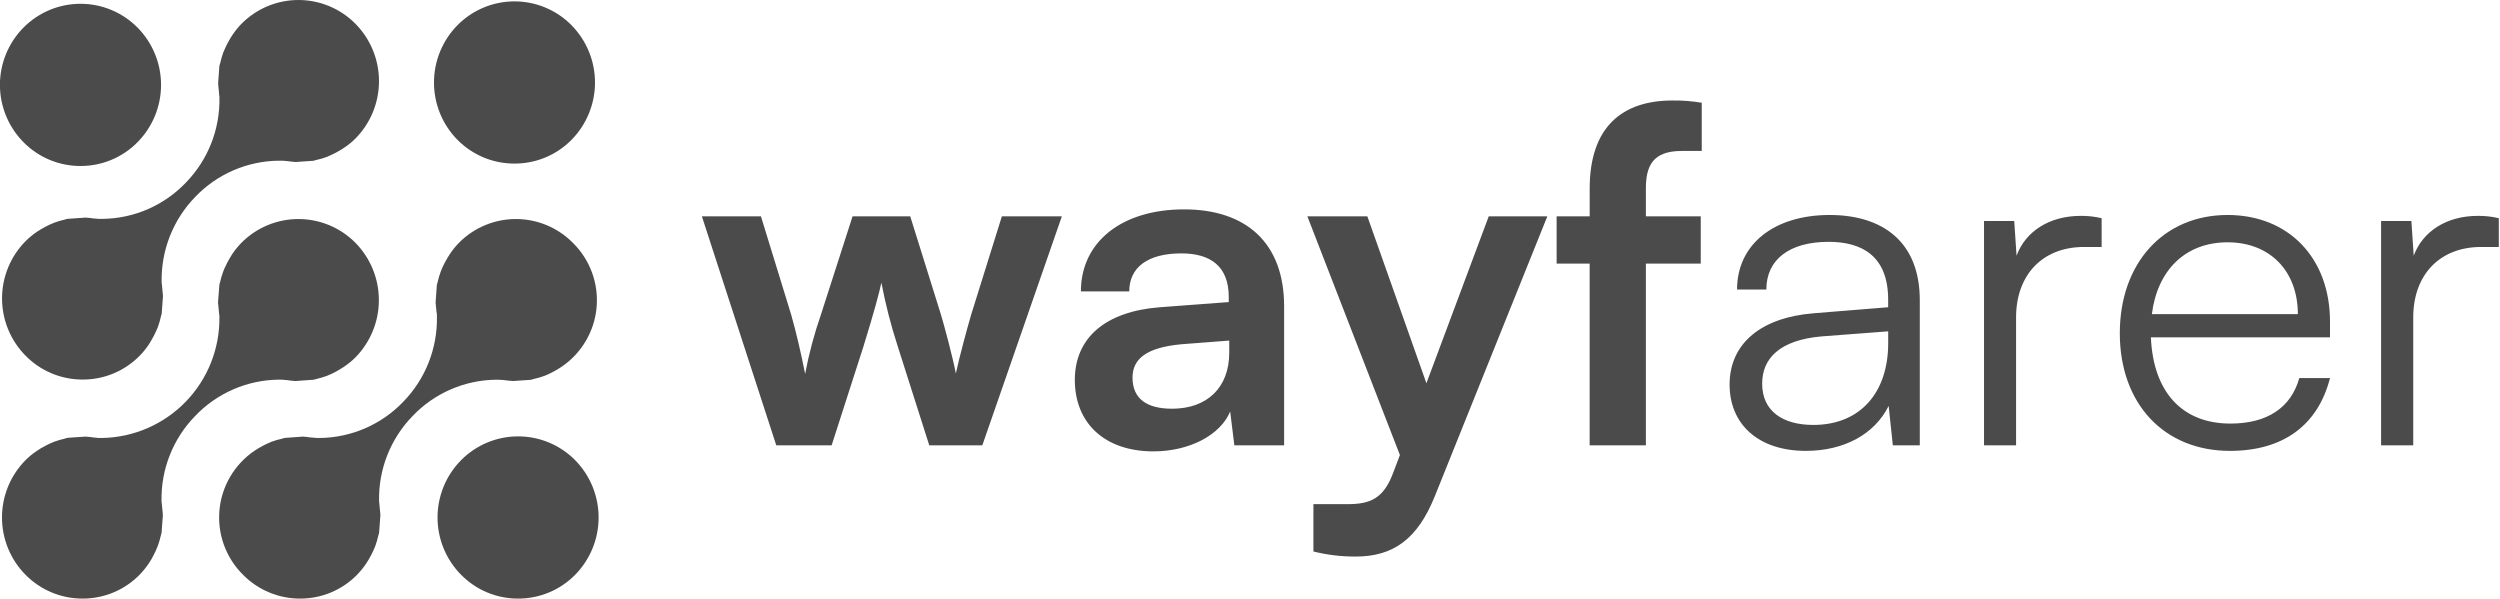 <svg width="142" height="34" viewBox="0 0 142 34" fill="none" xmlns="http://www.w3.org/2000/svg">
<g clip-path="url(#clip0_1456_278)">
<path fill-rule="evenodd" clip-rule="evenodd" d="M29.427 34C28.825 34.002 28.229 33.883 27.673 33.651C27.117 33.419 26.614 33.078 26.191 32.649C25.333 31.783 24.852 30.613 24.852 29.393C24.852 28.173 25.333 27.003 26.191 26.137C26.614 25.709 27.118 25.37 27.673 25.138C28.229 24.906 28.824 24.786 29.426 24.786C30.028 24.785 30.623 24.904 31.179 25.135C31.735 25.366 32.239 25.705 32.663 26.132C33.52 27.001 34.001 28.172 34.001 29.393C34.001 30.614 33.52 31.785 32.663 32.654C32.24 33.082 31.736 33.421 31.18 33.652C30.625 33.883 30.029 34.002 29.427 34ZM4.573 9.429C3.97 9.43 3.374 9.311 2.818 9.079C2.262 8.847 1.758 8.507 1.336 8.078C0.477 7.211 -0.004 6.041 -0.004 4.822C-0.004 3.602 0.477 2.432 1.336 1.565C1.759 1.138 2.263 0.798 2.818 0.566C3.373 0.335 3.968 0.215 4.57 0.215C5.172 0.214 5.768 0.333 6.323 0.564C6.878 0.795 7.383 1.134 7.807 1.561C8.666 2.429 9.148 3.6 9.148 4.822C9.148 6.043 8.666 7.215 7.807 8.082C7.384 8.51 6.88 8.849 6.325 9.081C5.77 9.312 5.174 9.43 4.573 9.429ZM29.223 9.292C28.622 9.293 28.026 9.175 27.47 8.944C26.914 8.713 26.41 8.373 25.987 7.946C25.13 7.077 24.65 5.907 24.65 4.687C24.65 3.467 25.13 2.297 25.987 1.429C26.41 1.001 26.914 0.661 27.47 0.429C28.025 0.197 28.621 0.078 29.223 0.078C29.825 0.078 30.421 0.197 30.976 0.429C31.532 0.661 32.036 1.001 32.459 1.429C33.316 2.297 33.796 3.467 33.796 4.687C33.796 5.907 33.316 7.077 32.459 7.946C32.036 8.373 31.532 8.713 30.976 8.944C30.421 9.175 29.825 9.293 29.223 9.292ZM4.692 34C4.089 34.002 3.492 33.883 2.936 33.651C2.379 33.419 1.875 33.079 1.451 32.649C0.593 31.782 0.112 30.61 0.113 29.39C0.113 28.17 0.595 26.999 1.454 26.132C1.651 25.936 1.867 25.76 2.099 25.607C2.177 25.553 2.249 25.507 2.324 25.461C2.493 25.366 2.661 25.274 2.819 25.201C2.905 25.165 2.993 25.124 3.085 25.087C3.268 25.022 3.454 24.967 3.643 24.923C3.685 24.909 3.722 24.9 3.759 24.891C3.783 24.882 3.805 24.877 3.83 24.868L4.848 24.799C4.977 24.804 5.115 24.822 5.263 24.841L5.321 24.85C5.364 24.855 5.406 24.859 5.449 24.859L5.49 24.863L5.536 24.873H5.577C5.651 24.873 5.725 24.877 5.799 24.877C7.596 24.846 9.307 24.102 10.556 22.81C11.805 21.518 12.491 19.783 12.462 17.986V17.936L12.452 17.881C12.444 17.833 12.439 17.784 12.437 17.735C12.432 17.675 12.427 17.616 12.42 17.557L12.409 17.452C12.399 17.365 12.389 17.279 12.383 17.187L12.461 16.16C12.467 16.136 12.474 16.111 12.483 16.087L12.501 16.023C12.544 15.827 12.601 15.633 12.671 15.444C12.703 15.352 12.741 15.262 12.784 15.175C12.862 14.999 12.951 14.829 13.049 14.664C13.092 14.59 13.134 14.517 13.184 14.444C13.338 14.211 13.515 13.992 13.711 13.792C14.135 13.364 14.639 13.025 15.194 12.793C15.749 12.561 16.345 12.441 16.947 12.441C17.549 12.441 18.145 12.559 18.701 12.79C19.256 13.021 19.761 13.36 20.185 13.787C21.041 14.657 21.521 15.828 21.52 17.049C21.519 18.269 21.038 19.44 20.181 20.309C19.983 20.504 19.767 20.68 19.536 20.834C19.46 20.888 19.387 20.93 19.315 20.975C19.155 21.072 18.99 21.161 18.82 21.24C18.729 21.276 18.641 21.322 18.555 21.354C18.373 21.42 18.187 21.475 17.999 21.518L17.889 21.55C17.865 21.555 17.84 21.564 17.815 21.568L16.787 21.642C16.667 21.637 16.54 21.623 16.407 21.605L16.315 21.591C16.285 21.587 16.236 21.587 16.188 21.582L16.152 21.578L16.099 21.568H16.058C15.983 21.564 15.909 21.564 15.835 21.564C14.945 21.573 14.065 21.761 13.249 22.116C12.432 22.471 11.695 22.986 11.082 23.631C10.46 24.269 9.971 25.024 9.644 25.852C9.317 26.68 9.157 27.565 9.175 28.455V28.505L9.184 28.56C9.192 28.608 9.198 28.657 9.2 28.706C9.204 28.765 9.209 28.825 9.217 28.884C9.217 28.921 9.226 28.985 9.234 29.044C9.243 29.113 9.249 29.183 9.25 29.254V29.281L9.177 30.267C9.172 30.285 9.139 30.399 9.131 30.436C9.088 30.629 9.031 30.82 8.963 31.006C8.931 31.095 8.895 31.182 8.854 31.266C8.775 31.44 8.689 31.609 8.591 31.782C8.545 31.851 8.497 31.933 8.445 32.01C8.291 32.238 8.117 32.452 7.925 32.649C7.503 33.078 7 33.419 6.445 33.651C5.89 33.883 5.293 34.002 4.692 34ZM17.047 34C16.444 34.002 15.847 33.883 15.291 33.651C14.735 33.419 14.23 33.079 13.807 32.649C13.325 32.174 12.955 31.597 12.723 30.962C12.491 30.326 12.403 29.647 12.465 28.973C12.527 28.299 12.738 27.647 13.082 27.064C13.426 26.482 13.895 25.983 14.455 25.603C14.523 25.557 14.596 25.512 14.672 25.466C14.833 25.369 15 25.28 15.17 25.201C15.261 25.165 15.347 25.124 15.435 25.087C15.615 25.02 15.799 24.966 15.987 24.927C15.987 24.927 16.148 24.882 16.169 24.873L17.204 24.799C17.326 24.804 17.457 24.822 17.595 24.841L17.672 24.85C17.723 24.854 17.765 24.859 17.808 24.859C17.825 24.858 17.842 24.86 17.859 24.863L17.891 24.868L17.937 24.873C18.012 24.873 18.089 24.877 18.165 24.877C19.053 24.867 19.931 24.679 20.746 24.325C21.561 23.97 22.297 23.457 22.911 22.814C23.532 22.175 24.02 21.42 24.347 20.591C24.674 19.762 24.834 18.877 24.817 17.986L24.811 17.771L24.792 17.749C24.792 17.744 24.792 17.735 24.792 17.726C24.789 17.675 24.786 17.625 24.781 17.575L24.765 17.429C24.755 17.347 24.744 17.265 24.742 17.183L24.812 16.188C24.818 16.165 24.854 16.037 24.862 16.001C24.907 15.809 24.962 15.62 25.03 15.435C25.062 15.343 25.102 15.257 25.142 15.165C25.221 14.994 25.309 14.826 25.406 14.664L25.426 14.632C25.459 14.57 25.496 14.511 25.537 14.454C25.692 14.216 25.869 13.995 26.067 13.792C26.49 13.364 26.994 13.024 27.549 12.792C28.105 12.56 28.701 12.441 29.302 12.441C29.904 12.441 30.5 12.56 31.056 12.792C31.611 13.024 32.115 13.364 32.538 13.792C33.022 14.267 33.393 14.843 33.626 15.479C33.859 16.114 33.947 16.794 33.886 17.469C33.824 18.143 33.612 18.795 33.267 19.378C32.922 19.961 32.452 20.46 31.89 20.838C31.839 20.875 31.789 20.902 31.739 20.934L31.66 20.984C31.506 21.076 31.34 21.162 31.177 21.24C31.086 21.281 31 21.322 30.909 21.354C30.726 21.421 30.54 21.476 30.35 21.518C30.304 21.532 30.269 21.541 30.233 21.55C30.21 21.56 30.186 21.567 30.161 21.573L29.144 21.642C28.995 21.637 28.834 21.614 28.678 21.596C28.625 21.587 28.584 21.587 28.541 21.582H28.496L28.409 21.573C28.333 21.568 28.259 21.568 28.181 21.568C27.292 21.577 26.414 21.764 25.599 22.119C24.783 22.473 24.047 22.987 23.435 23.631C22.814 24.269 22.326 25.024 21.999 25.852C21.672 26.68 21.513 27.565 21.532 28.455V28.505L21.542 28.555C21.55 28.608 21.555 28.662 21.557 28.715C21.56 28.77 21.565 28.82 21.57 28.875C21.574 28.916 21.58 28.975 21.586 29.03C21.596 29.108 21.605 29.185 21.606 29.263L21.532 30.271C21.526 30.294 21.486 30.431 21.486 30.431C21.442 30.628 21.386 30.821 21.318 31.011C21.287 31.093 21.251 31.175 21.214 31.257L21.202 31.285C21.125 31.452 21.039 31.615 20.946 31.773C20.9 31.851 20.854 31.928 20.804 32.001C20.648 32.234 20.471 32.453 20.275 32.654C19.854 33.081 19.351 33.421 18.797 33.652C18.243 33.883 17.648 34.002 17.047 34ZM4.693 21.559C4.091 21.561 3.495 21.442 2.939 21.21C2.383 20.978 1.88 20.638 1.457 20.208C0.599 19.343 0.116 18.172 0.116 16.953C0.115 15.733 0.596 14.563 1.454 13.696C1.653 13.498 1.87 13.319 2.103 13.162C2.172 13.116 2.25 13.066 2.328 13.021C2.486 12.925 2.647 12.842 2.82 12.76C2.908 12.718 2.998 12.68 3.09 12.646C3.269 12.58 3.452 12.525 3.638 12.482L3.753 12.45C3.775 12.445 3.795 12.436 3.817 12.432L4.852 12.359C4.997 12.366 5.141 12.381 5.285 12.404L5.317 12.409C5.369 12.414 5.411 12.414 5.453 12.418C5.469 12.417 5.484 12.419 5.499 12.423L5.545 12.427L5.586 12.432H5.814C6.703 12.423 7.582 12.236 8.397 11.882C9.212 11.527 9.948 11.013 10.561 10.369C11.181 9.731 11.669 8.976 11.996 8.148C12.322 7.32 12.482 6.435 12.464 5.545V5.495L12.455 5.445C12.446 5.389 12.44 5.332 12.439 5.276C12.436 5.23 12.433 5.18 12.428 5.134L12.413 4.993C12.402 4.906 12.391 4.819 12.389 4.737L12.458 3.77L12.464 3.747V3.729C12.47 3.706 12.51 3.578 12.51 3.578C12.554 3.378 12.61 3.182 12.678 2.989C12.711 2.903 12.751 2.816 12.792 2.729C12.869 2.555 12.957 2.386 13.054 2.223L13.07 2.195C13.11 2.131 13.149 2.063 13.193 1.999C13.347 1.767 13.522 1.55 13.716 1.351C14.139 0.923 14.643 0.583 15.199 0.351C15.755 0.119 16.351 0 16.953 0C17.555 0 18.151 0.119 18.707 0.351C19.262 0.583 19.766 0.923 20.19 1.351C21.047 2.219 21.527 3.39 21.527 4.609C21.527 5.829 21.047 7 20.19 7.868C19.993 8.064 19.777 8.239 19.545 8.393C19.475 8.443 19.415 8.48 19.352 8.516L19.319 8.534C19.161 8.631 18.998 8.718 18.83 8.794C18.738 8.84 18.651 8.877 18.563 8.913C18.381 8.981 18.194 9.036 18.004 9.077C17.958 9.086 17.922 9.1 17.883 9.109C17.859 9.118 17.837 9.123 17.811 9.132L16.797 9.201C16.668 9.196 16.531 9.178 16.386 9.159L16.324 9.15C16.278 9.146 16.233 9.146 16.192 9.141C16.175 9.142 16.158 9.14 16.141 9.137L16.107 9.132L16.061 9.128H15.833C14.945 9.136 14.067 9.323 13.252 9.677C12.437 10.03 11.701 10.543 11.087 11.186C10.466 11.825 9.978 12.581 9.651 13.409C9.324 14.238 9.164 15.123 9.181 16.014V16.064L9.19 16.115C9.199 16.168 9.205 16.221 9.207 16.274C9.21 16.329 9.214 16.379 9.22 16.434C9.224 16.475 9.231 16.535 9.237 16.585C9.245 16.662 9.255 16.74 9.257 16.817L9.184 17.822C9.178 17.844 9.17 17.872 9.162 17.899L9.136 17.991C9.094 18.186 9.038 18.378 8.971 18.566C8.938 18.657 8.896 18.744 8.854 18.835C8.778 19.006 8.692 19.172 8.595 19.332C8.549 19.414 8.503 19.487 8.458 19.56C8.304 19.793 8.128 20.01 7.932 20.208C7.51 20.637 7.007 20.978 6.452 21.21C5.897 21.442 5.301 21.561 4.7 21.559H4.693Z" fill="#4C4B4B"/>
<path fill-rule="evenodd" clip-rule="evenodd" d="M44.093 25.296H47.236L49.033 19.714C49.693 17.578 49.931 16.661 50.063 16.054C50.295 17.274 50.604 18.478 50.987 19.659L52.783 25.296H55.795L60.313 12.289H56.906L55.163 17.87C54.925 18.687 54.502 20.239 54.291 21.216C54.133 20.344 53.606 18.395 53.446 17.87L51.702 12.289H48.425L46.629 17.87C46.247 18.969 45.947 20.095 45.731 21.238C45.493 20.029 45.229 18.897 44.938 17.87L43.222 12.289H39.867L44.093 25.296ZM65.516 25.638C67.549 25.638 69.319 24.716 69.874 23.374L70.111 25.296H72.938V17.396C72.938 13.79 70.772 11.892 67.259 11.892C63.719 11.892 61.395 13.736 61.395 16.551H64.142C64.142 15.182 65.198 14.393 67.1 14.393C68.738 14.393 69.793 15.105 69.793 16.871V17.158L65.884 17.451C62.794 17.688 61.05 19.185 61.05 21.581C61.052 24.032 62.742 25.638 65.516 25.638ZM66.572 23.215C65.119 23.215 64.327 22.635 64.327 21.448C64.327 20.399 65.093 19.741 67.1 19.554L69.821 19.345V20.029C69.821 22.028 68.553 23.215 66.572 23.215ZM74.602 31.324C75.388 31.521 76.195 31.617 77.006 31.612C79.145 31.612 80.52 30.612 81.496 28.189L87.888 12.289H84.56L81.02 21.768L77.666 12.289H74.259L79.515 25.848L79.145 26.82C78.591 28.349 77.798 28.636 76.53 28.636H74.602V31.324ZM88.416 12.289V14.972H90.292V25.296H93.486V14.972H96.603V12.289H93.486V10.71C93.486 9.418 93.883 8.574 95.52 8.574H96.659V5.836C96.11 5.743 95.553 5.7 94.995 5.708C92.169 5.708 90.294 7.182 90.294 10.71V12.289H88.419H88.416ZM102.574 25.61C104.74 25.61 106.483 24.661 107.275 23.055L107.513 25.296H109.044V17.053C109.044 13.685 106.879 12.211 103.92 12.211C100.777 12.211 98.664 13.868 98.664 16.447H100.328C100.328 14.735 101.649 13.736 103.868 13.736C105.743 13.736 107.248 14.525 107.248 17.026V17.451L103.022 17.793C100.038 18.03 98.241 19.504 98.241 21.845C98.242 24.082 99.854 25.61 102.574 25.61ZM102.997 24.136C101.253 24.136 100.091 23.347 100.091 21.791C100.091 20.371 101.069 19.317 103.472 19.107L107.249 18.82V19.504C107.247 22.265 105.691 24.136 102.997 24.136ZM119.373 12.394C118.985 12.301 118.586 12.257 118.187 12.261C116.389 12.261 115.042 13.156 114.54 14.525L114.408 12.554H112.692V25.296H114.513V18.03C114.513 15.607 116.019 14.028 118.369 14.028H119.373V12.394ZM126.662 25.61C129.674 25.61 131.654 24.164 132.344 21.476H130.6C130.126 23.16 128.775 24.059 126.689 24.059C123.942 24.059 122.303 22.265 122.171 19.162H132.344V18.263C132.344 14.658 129.993 12.211 126.529 12.211C122.887 12.211 120.405 14.95 120.405 18.925C120.405 22.927 122.91 25.61 126.662 25.61ZM126.529 13.763C128.934 13.763 130.518 15.397 130.518 17.843H122.226C122.541 15.342 124.129 13.763 126.529 13.763ZM141.932 12.394C141.542 12.301 141.142 12.257 140.741 12.261C138.947 12.261 137.601 13.156 137.099 14.525L136.967 12.554H135.246V25.296H137.072V18.03C137.072 15.607 138.578 14.028 140.928 14.028H141.932V12.394Z" fill="#4C4B4B"/>
</g>
<defs>
<clipPath id="clip0_1456_278">
<rect width="142" height="34" fill="white"/>
</clipPath>
</defs>
</svg>
